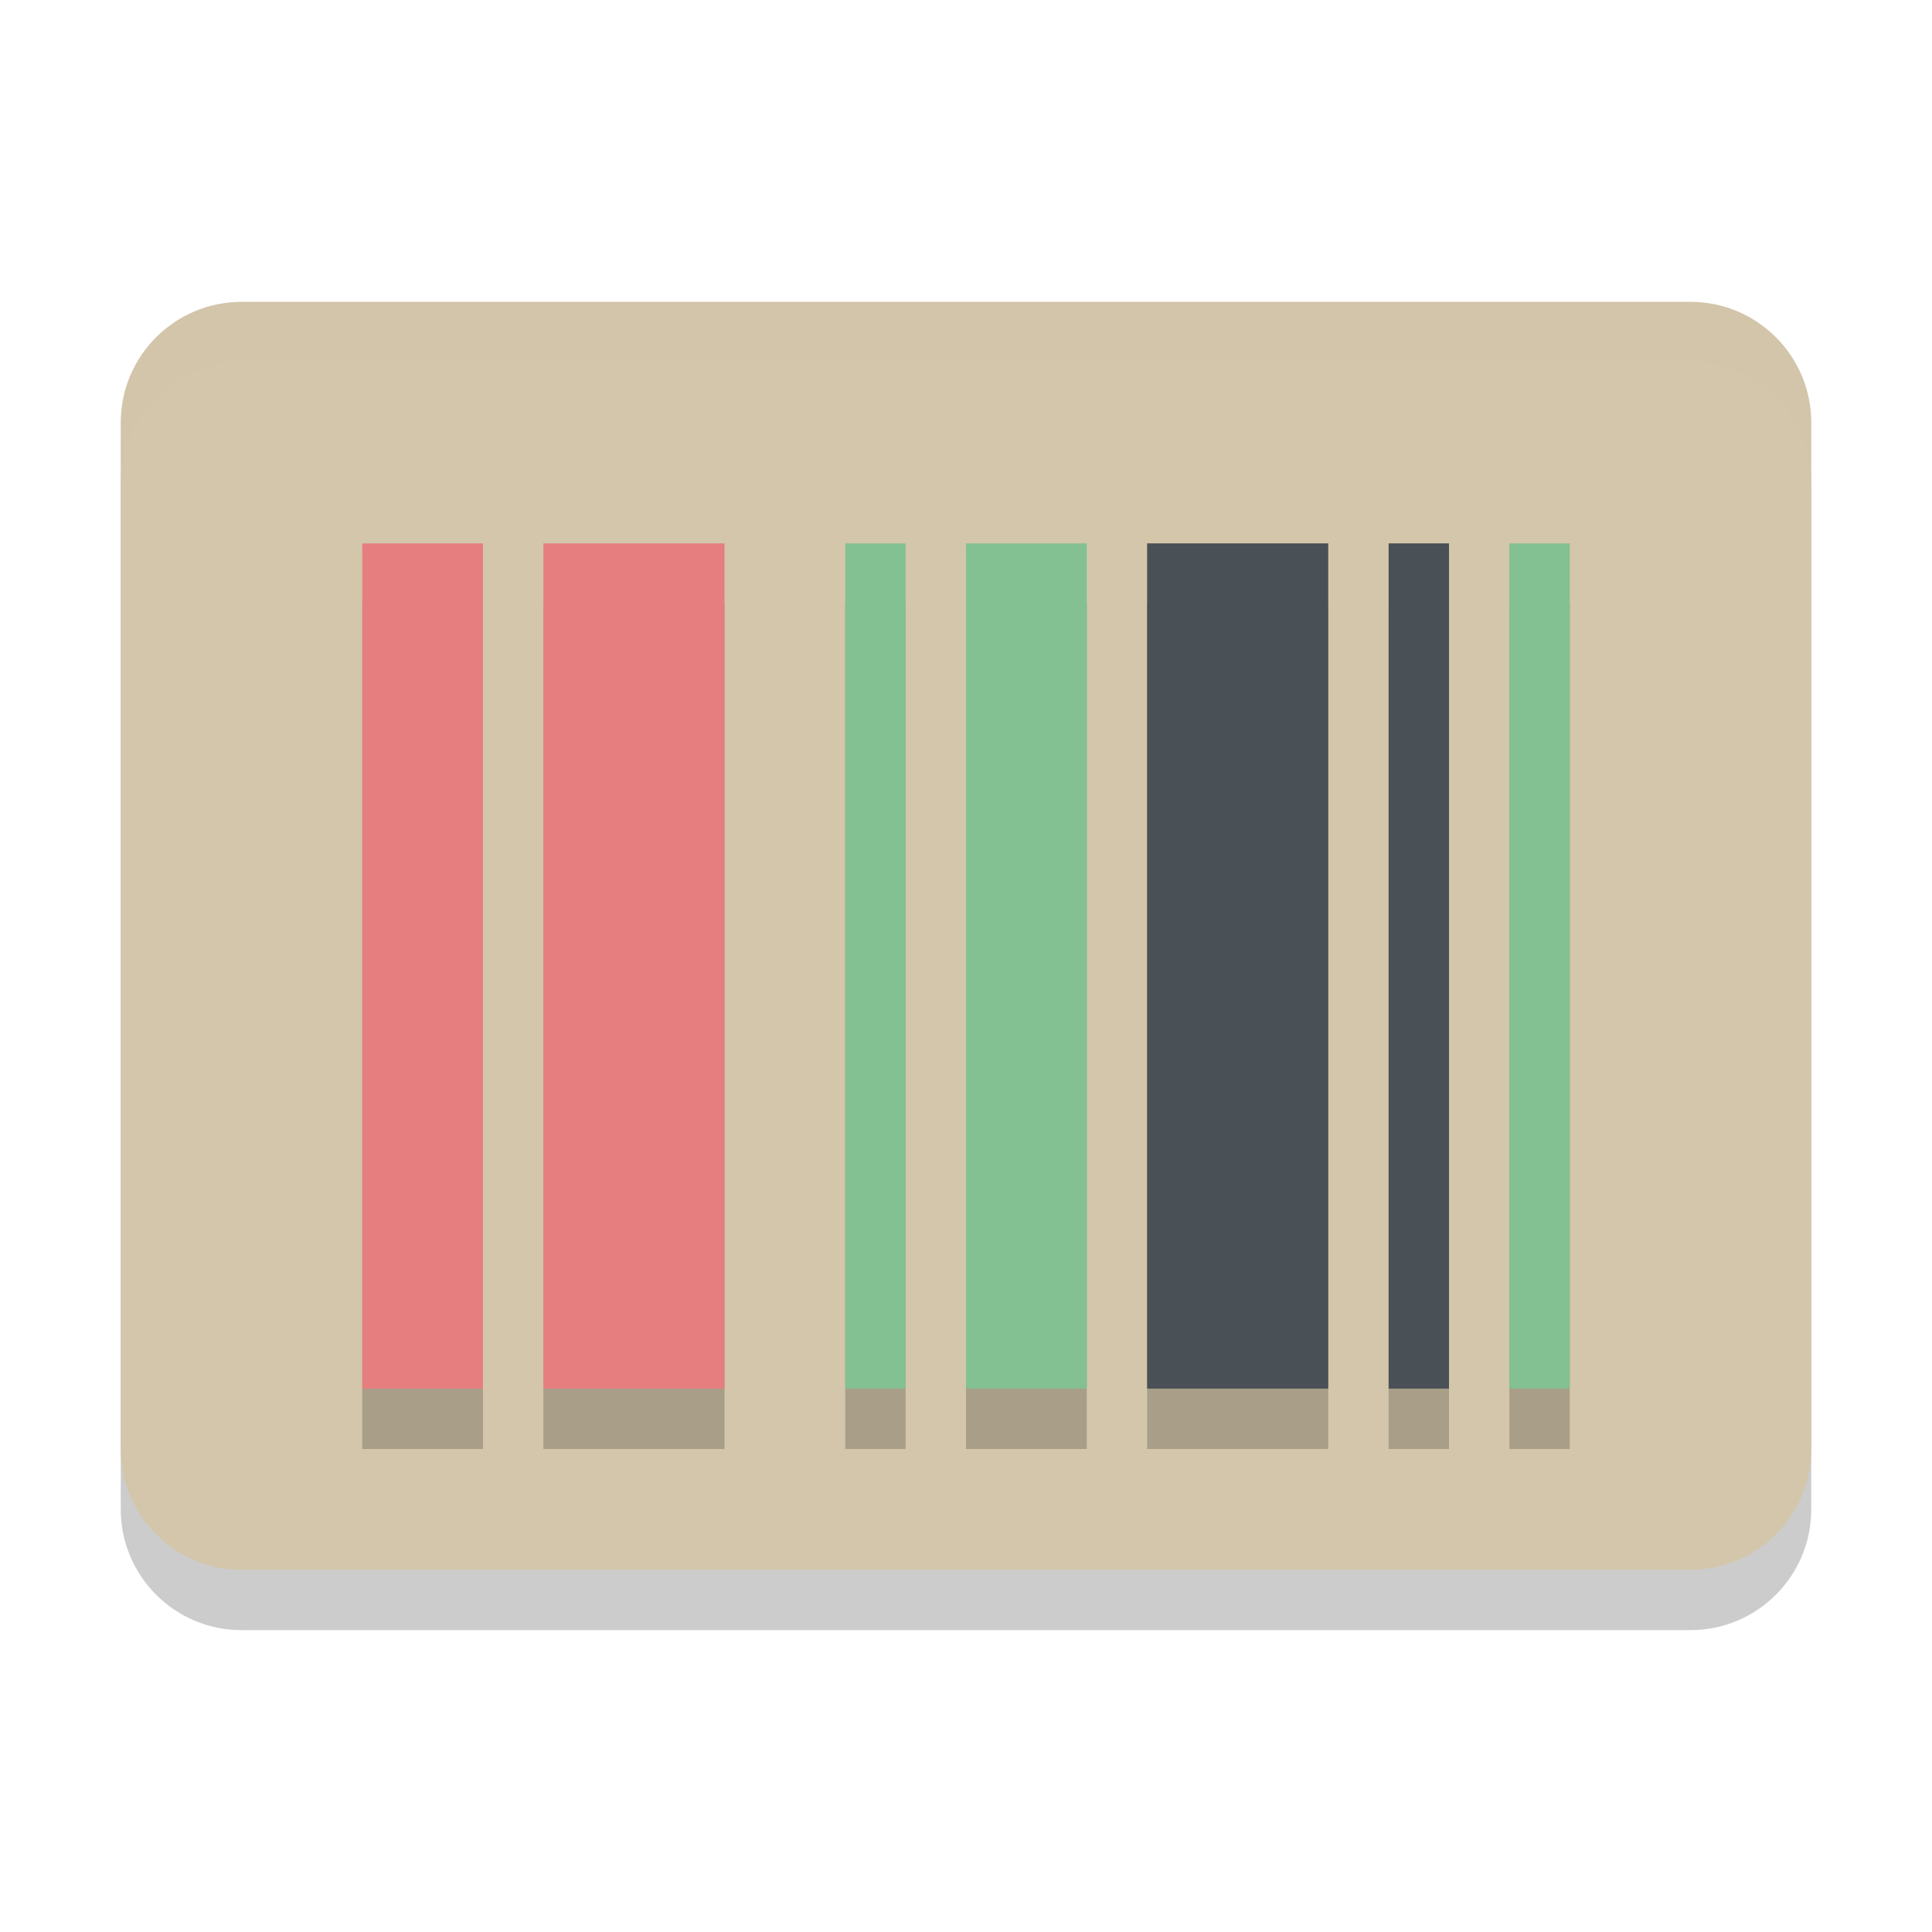 <svg xmlns="http://www.w3.org/2000/svg" width="32" height="32" version="1.1">
 <path style="opacity:0.2" d="M 4,6 H 28 c 1.104,0 2,0.896 2,2 V 25 c 0,1.104 -0.896,2 -2,2 H 4 C 2.896,27 2,26.104 2,25 V 8 C 2,6.896 2.896,6 4,6 Z m 0,0"/>
 <path style="fill:#d3c6aa" d="M 4,5 H 28 c 1.104,0 2,0.896 2,2 V 24 c 0,1.104 -0.896,2 -2,2 H 4 C 2.896,26 2,25.104 2,24 V 7 C 2,5.896 2.896,5 4,5 Z m 0,0"/>
 <path style="opacity:0.2;fill:#d3c6aa" d="M 4,5 C 2.896,5 2,5.896 2,7 V 8 C 2,6.896 2.896,6 4,6 h 24 c 1.104,0 2,0.896 2,2 V 7 C 30,5.896 29.104,5 28,5 Z"/>
 <path style="opacity:0.2" d="M 6,10 V 24 H 8 V 10 Z m 3,0 v 14 h 3 V 10 Z m 5,0 v 14 h 1 V 10 Z m 2,0 v 14 h 2 V 10 Z m 3,0 v 14 h 3 V 10 Z m 4,0 v 14 h 1 V 10 Z m 2,0 v 14 h 1 V 10 Z"/>
 <path style="fill:#e67e80" d="M 6,9 H 8 V 23 H 6 Z"/>
 <path style="fill:#e67e80" d="M 9,9 H 12 V 23 H 9 Z"/>
 <path style="fill:#83c092" d="m 16,9 h 2 V 23 h -2 z"/>
 <path style="fill:#495156" d="m 19,9 h 3 V 23 h -3 z"/>
 <path style="fill:#495156" d="m 23,9 h 1 V 23 h -1 z"/>
 <path style="fill:#83c092" d="m 25,9 h 1 V 23 h -1 z"/>
 <path style="fill:#83c092" d="m 14,9 h 1 V 23 h -1 z"/>
</svg>
